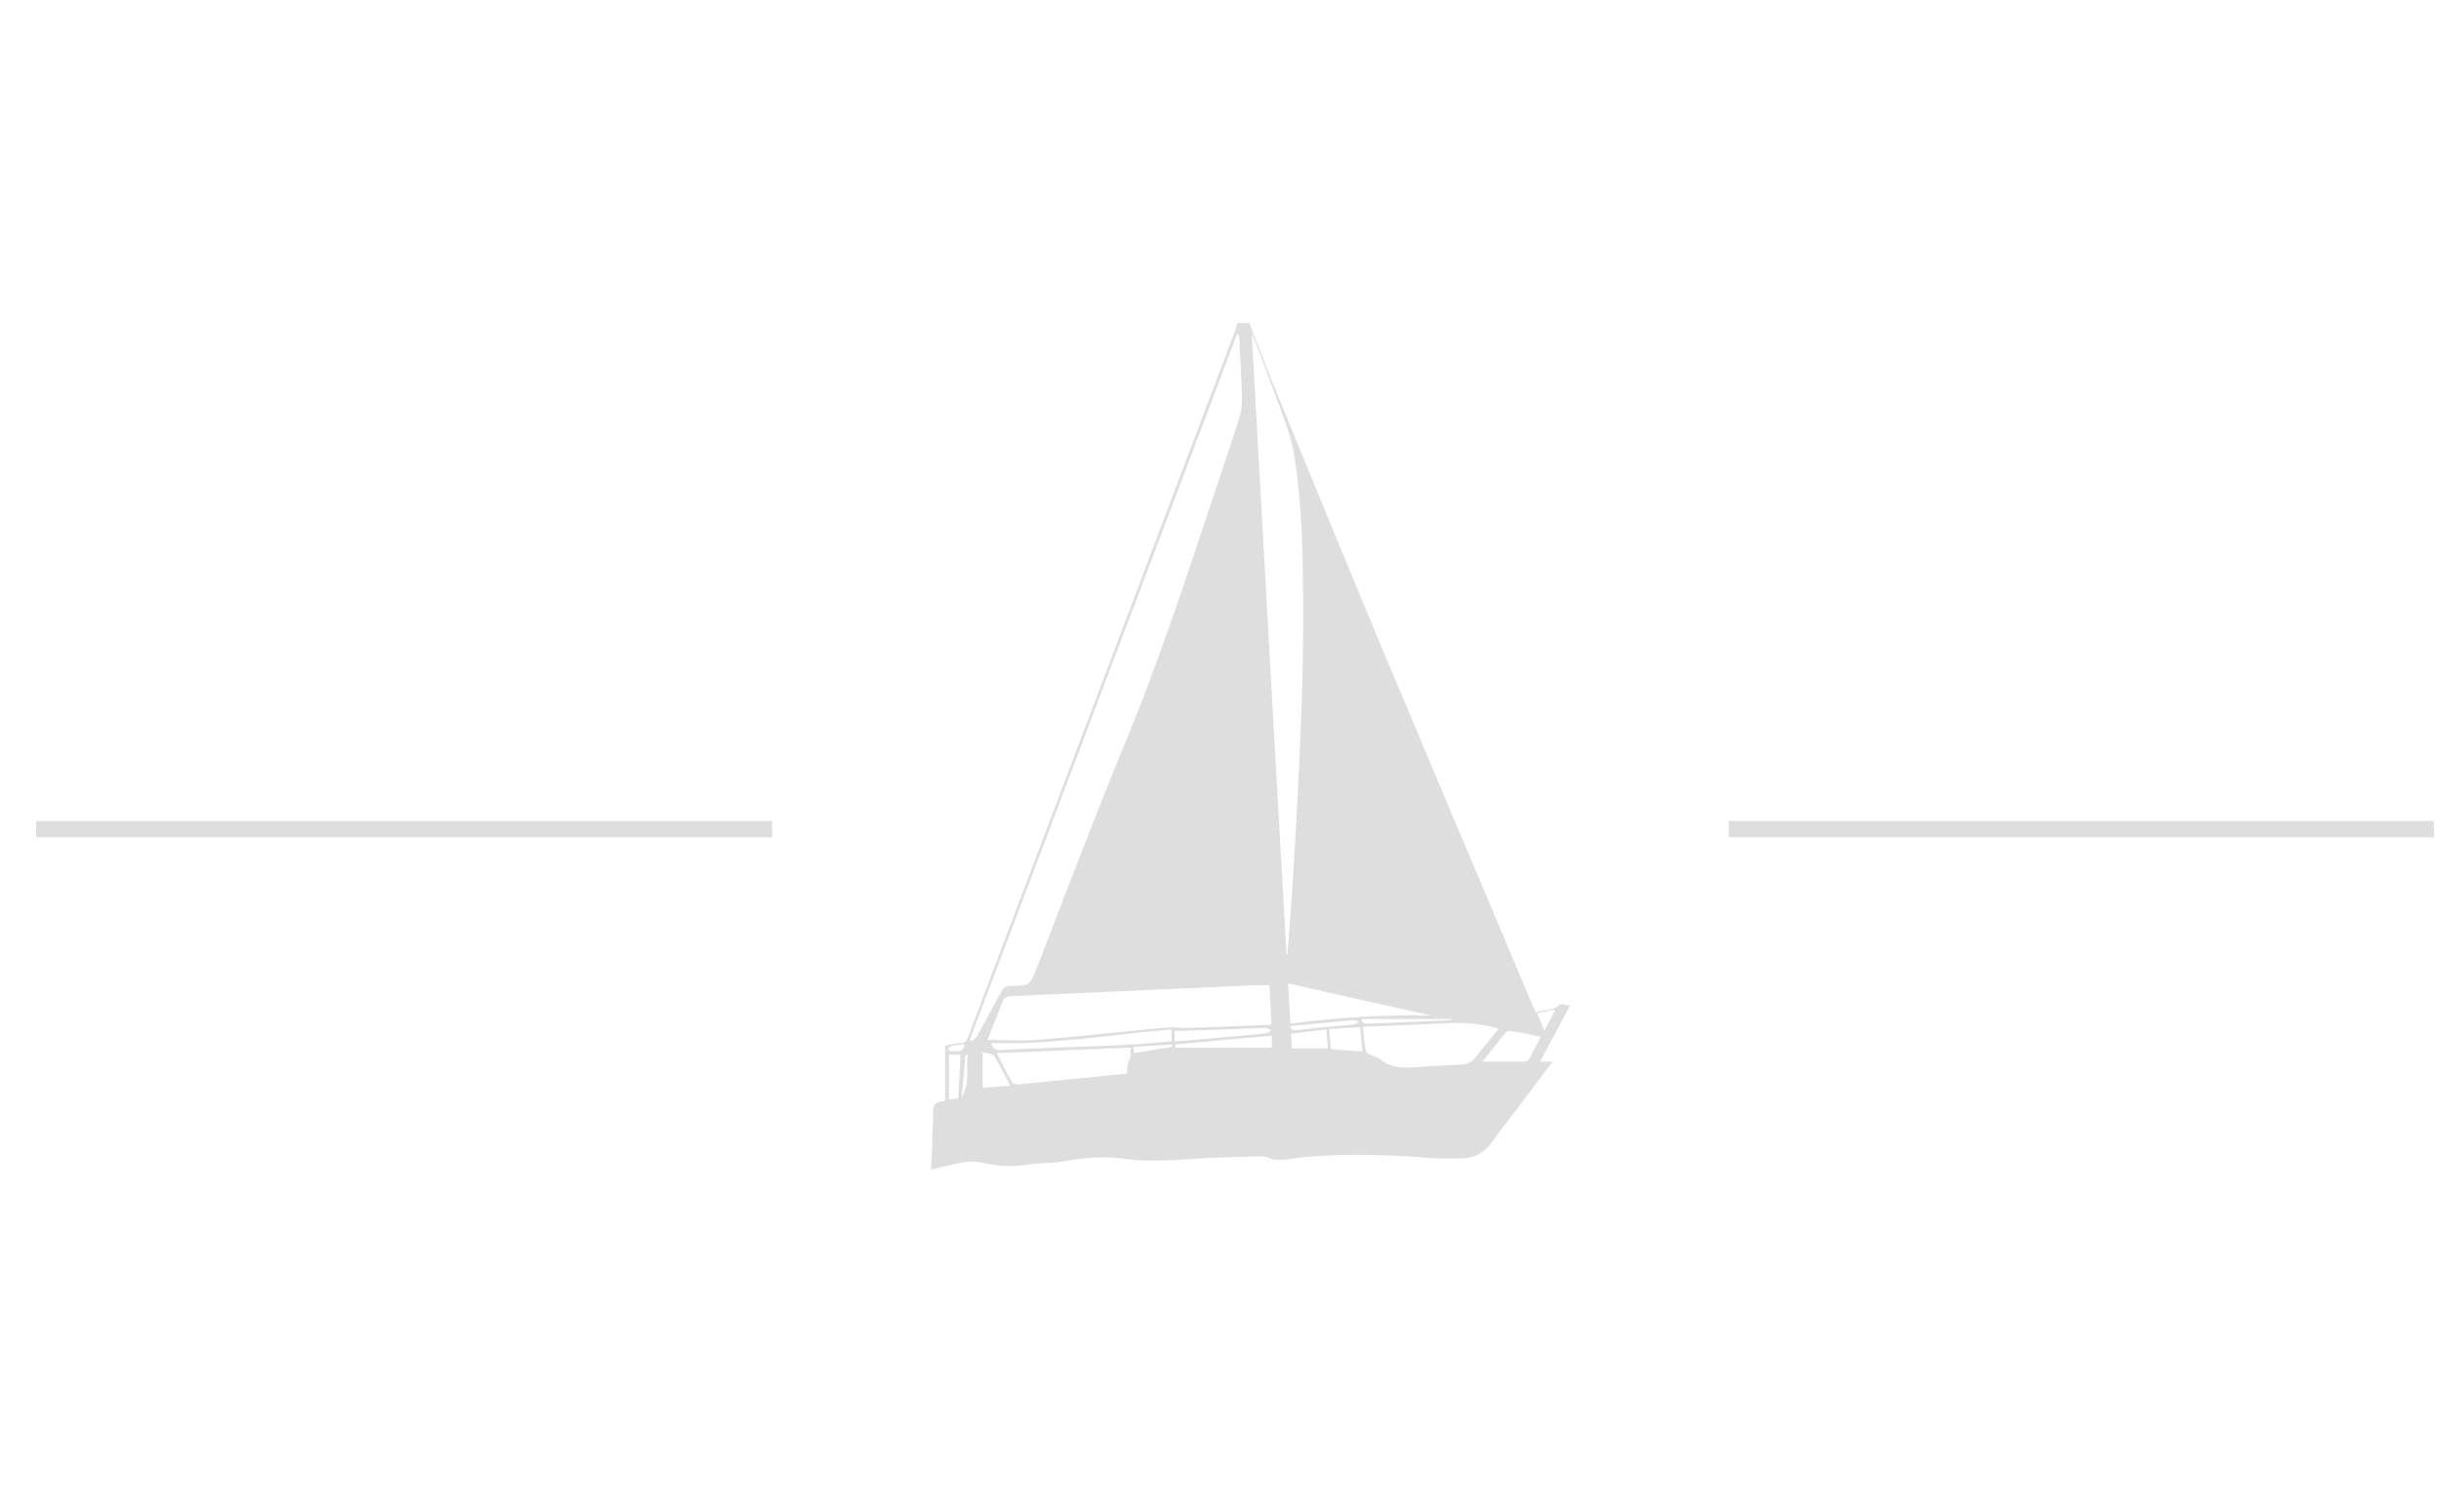 <svg width="200" viewBox="0 0 348 124" version="1.1" xmlns="http://www.w3.org/2000/svg"><clipPath id="_clip1"><rect x="0" y="0" width="347.284" height="123.139"/></clipPath><g clip-path="url(#_clip1)"><path id="XMLID_845_" d="M132.858,120.245l-0,0.773c1.436,-0.332 2.927,-0.718 4.363,-0.994c0.939,-0.166 1.934,-0.221 2.818,-0c2.264,0.497 4.474,0.662 6.738,0.276c1.602,-0.276 3.315,-0.166 4.916,-0.442c2.873,-0.552 5.8,-0.773 8.673,-0.387c4.032,0.553 7.954,0.111 11.931,-0.11c2.596,-0.111 5.137,-0.166 7.733,-0.221c0.276,-0 0.552,-0 0.773,0.11c1.105,0.608 2.32,0.387 3.48,0.221c0.773,-0.11 1.547,-0.221 2.265,-0.276c5.855,-0.497 11.765,-0.276 17.62,0.166c1.547,0.11 3.094,0.11 4.585,0.055c1.657,-0.055 3.038,-0.829 4.032,-2.209c1.878,-2.597 3.867,-5.082 5.8,-7.678c0.939,-1.271 1.878,-2.541 2.983,-3.922l-1.823,-0c1.436,-2.707 2.817,-5.248 4.253,-7.954c-0.607,-0.111 -1.325,-0.387 -1.491,-0.166c-0.994,0.994 -2.265,0.663 -3.37,1.105c-0.221,-0.497 -0.386,-0.829 -0.552,-1.215c-7.236,-17.124 -14.472,-34.247 -21.653,-51.371c-5.137,-12.317 -10.219,-24.746 -15.3,-37.119c-1.16,-2.872 -2.21,-5.744 -3.37,-8.672l-1.712,0c-0.111,0.332 -0.166,0.663 -0.276,0.995c-10.164,26.845 -20.272,53.634 -30.436,80.479c-2.541,6.794 -5.137,13.533 -7.678,20.327c-0.22,0.663 -0.552,0.995 -1.27,0.995c-0.663,-0 -1.381,0.221 -2.044,0.331l0,7.844c-0.165,0.055 -0.276,0.11 -0.386,0.11c-0.995,0.055 -1.381,0.553 -1.326,1.547c0.055,1.049 -0.055,2.099 -0.111,3.148c0.056,1.326 -0.055,2.817 -0.165,4.254Zm8.064,-17.731c0.718,-1.878 1.436,-3.646 2.099,-5.414c0.221,-0.607 0.553,-0.773 1.215,-0.828c11.545,-0.497 23.034,-1.05 34.579,-1.547c0.773,-0.055 1.491,0 2.32,0c0.11,1.878 0.165,3.701 0.276,5.524c-0.221,0.055 -0.332,0.11 -0.387,0.11c-3.811,0.166 -7.567,0.332 -11.379,0.442c-1.049,0.055 -2.099,-0.165 -3.148,-0.055c-6.187,0.552 -12.318,1.27 -18.504,1.768c-2.376,0.165 -4.696,-0 -7.071,-0Zm26.238,-1.492l-0,1.713c-2.596,0.165 -5.137,0.441 -7.733,0.552c-5.524,0.221 -11.048,0.387 -16.571,0.663c-0.774,0.055 -1.216,-0.166 -1.437,-0.995c8.728,0.277 17.179,-1.215 25.741,-1.933Zm13.367,-0.221c0.276,0 0.608,0.221 0.884,0.387c-0.276,0.11 -0.553,0.387 -0.829,0.387c-2.541,0.276 -5.137,0.497 -7.733,0.718c-1.712,0.165 -3.48,0.276 -5.247,0.442l-0,-1.492c4.419,-0.11 8.672,-0.276 12.925,-0.442Zm39.826,0.387c-0.387,-0.939 -0.718,-1.657 -1.05,-2.486c0.829,-0.165 1.602,-0.331 2.596,-0.497c-0.552,1.105 -0.994,1.989 -1.546,2.983Zm-8.838,4.419c1.049,-1.326 2.209,-2.762 3.314,-4.143c0.166,-0.166 0.497,-0.276 0.718,-0.221c1.436,0.221 2.817,0.497 4.308,0.829c-0.607,1.16 -1.159,2.209 -1.712,3.259c-0.11,0.165 -0.331,0.276 -0.552,0.276l-6.076,-0Zm-17.068,-4.971c4.087,-0.166 8.009,-0.277 11.931,-0.498c2.541,-0.165 4.971,0.056 7.457,0.774c-1.216,1.491 -2.375,2.983 -3.591,4.419c-0.331,0.331 -0.883,0.607 -1.325,0.663c-2.21,0.165 -4.419,0.22 -6.574,0.386c-1.933,0.111 -3.811,0.276 -5.413,-1.105c-0.442,-0.331 -1.049,-0.441 -1.546,-0.718c-0.221,-0.11 -0.497,-0.276 -0.497,-0.442c-0.221,-1.16 -0.332,-2.264 -0.442,-3.479Zm12.428,-0.939c-4.032,0.165 -8.065,0.386 -12.042,0.497c-0.165,-0 -0.386,-0.277 -0.607,-0.387c0.055,-0.11 0.11,-0.221 0.165,-0.276l12.871,-0c-0.221,0.11 -0.277,0.166 -0.387,0.166Zm-17.234,1.27c1.491,-0.111 2.928,-0.166 4.419,-0.276c0.11,1.215 0.221,2.375 0.331,3.48c-1.546,-0.111 -2.982,-0.221 -4.474,-0.332c-0.11,-0.939 -0.221,-1.878 -0.276,-2.872Zm-5.413,0.663c1.712,-0.221 3.314,-0.387 5.026,-0.608c0.056,0.939 0.166,1.823 0.221,2.707l-5.137,-0c-0.055,-0.774 -0.11,-1.436 -0.11,-2.099Zm-0.166,-0.829c0.055,-0.11 0.111,-0.165 0.111,-0.276c2.982,-0.276 5.965,-0.552 8.948,-0.828c0.276,-0 0.552,0.165 0.773,0.22c-0.276,0.166 -0.497,0.387 -0.773,0.387c-1.823,0.221 -3.59,0.332 -5.413,0.497c-0.995,0.111 -1.934,0.276 -2.928,0.332c-0.221,0.055 -0.497,-0.221 -0.718,-0.332Zm-0.276,-6.352c6.849,1.547 13.643,3.093 20.438,4.585c-6.684,-0.166 -13.368,0.276 -20.107,1.16c-0.11,-2.099 -0.221,-3.977 -0.331,-5.745Zm-5.192,-92.742c0.221,0.552 0.386,0.828 0.497,1.104c1.381,3.646 2.762,7.292 4.087,10.937c0.608,1.768 1.216,3.591 1.492,5.413c1.104,6.85 1.215,13.81 1.27,20.769c0,5.856 -0.055,11.766 -0.331,17.621c-0.276,7.512 -0.718,15.024 -1.16,22.481c-0.221,3.48 -0.497,6.96 -0.774,10.385l-0.11,-0c-1.657,-29.386 -3.314,-58.883 -4.971,-88.71Zm-10.937,101.469c4.584,-0.441 9.114,-0.828 13.809,-1.27l0,1.712l-13.754,0c-0.055,-0.11 -0.055,-0.276 -0.055,-0.442Zm-5.966,0.332c1.878,-0.111 3.701,-0.221 5.524,-0.332c-0,0.111 0.055,0.221 0.055,0.332c-1.767,0.276 -3.535,0.552 -5.413,0.884c-0,-0.111 -0.11,-0.442 -0.166,-0.884Zm-19.443,0.884c6.407,-0.277 12.704,-0.497 19.057,-0.774c-0,0.387 0.055,0.829 -0,1.216c-0.056,0.386 -0.332,0.718 -0.387,1.104c-0.111,0.442 -0.111,0.884 -0.111,1.381c-1.712,0.166 -3.314,0.332 -4.916,0.497c-3.535,0.332 -7.07,0.718 -10.55,1.05c-0.276,-0 -0.773,-0.055 -0.884,-0.276c-0.828,-1.326 -1.491,-2.707 -2.209,-4.198Zm-2.044,-0.111c0.663,0.166 1.436,0.166 1.657,0.553c0.829,1.27 1.436,2.651 2.265,4.198c-1.436,0.11 -2.651,0.22 -3.922,0.331l0,-5.082Zm-1.823,-1.823c12.705,-33.528 25.409,-67.112 38.114,-100.641l0.221,0c0.055,0.221 0.11,0.442 0.11,0.608c0.111,2.817 0.332,5.689 0.387,8.506c-0,0.994 -0.111,2.044 -0.442,2.983c-0.829,2.651 -1.712,5.303 -2.596,7.899c-4.309,12.87 -8.451,25.795 -13.644,38.334c-4.363,10.55 -8.396,21.266 -12.538,31.927c-1.05,2.651 -0.995,2.706 -3.867,2.762c-0.608,-0 -0.939,0.221 -1.215,0.718c-1.16,2.154 -2.32,4.253 -3.48,6.407c-0.166,0.276 -0.497,0.497 -0.773,0.718c-0.111,-0.055 -0.166,-0.11 -0.277,-0.221Zm-1.16,8.286c0.166,-2.044 0.332,-4.088 0.553,-6.131l0.276,-0c-0.166,2.043 0.331,4.142 -0.829,6.131Zm-1.822,-6.131l1.657,-0c-0.111,2.099 -0.221,4.142 -0.332,6.241c-0.442,0.056 -0.828,0.111 -1.325,0.166l-0,-6.407Zm-0.111,-0.774c0.111,-0.165 0.276,-0.386 0.387,-0.442c0.607,-0.11 1.215,-0.221 1.933,-0.276c-0.166,1.436 -1.16,0.884 -1.878,0.994c-0.11,0.056 -0.276,-0.165 -0.442,-0.276Z" style="fill:#dedede;fill-rule:nonzero;"/><path d="M246.68,72.435l105.03,-0" style="fill:none;stroke:#dedede;stroke-width:2.33px;"/><path d="M5.146,72.435l105.03,-0" style="fill:none;stroke:#dedede;stroke-width:2.33px;"/></g></svg>